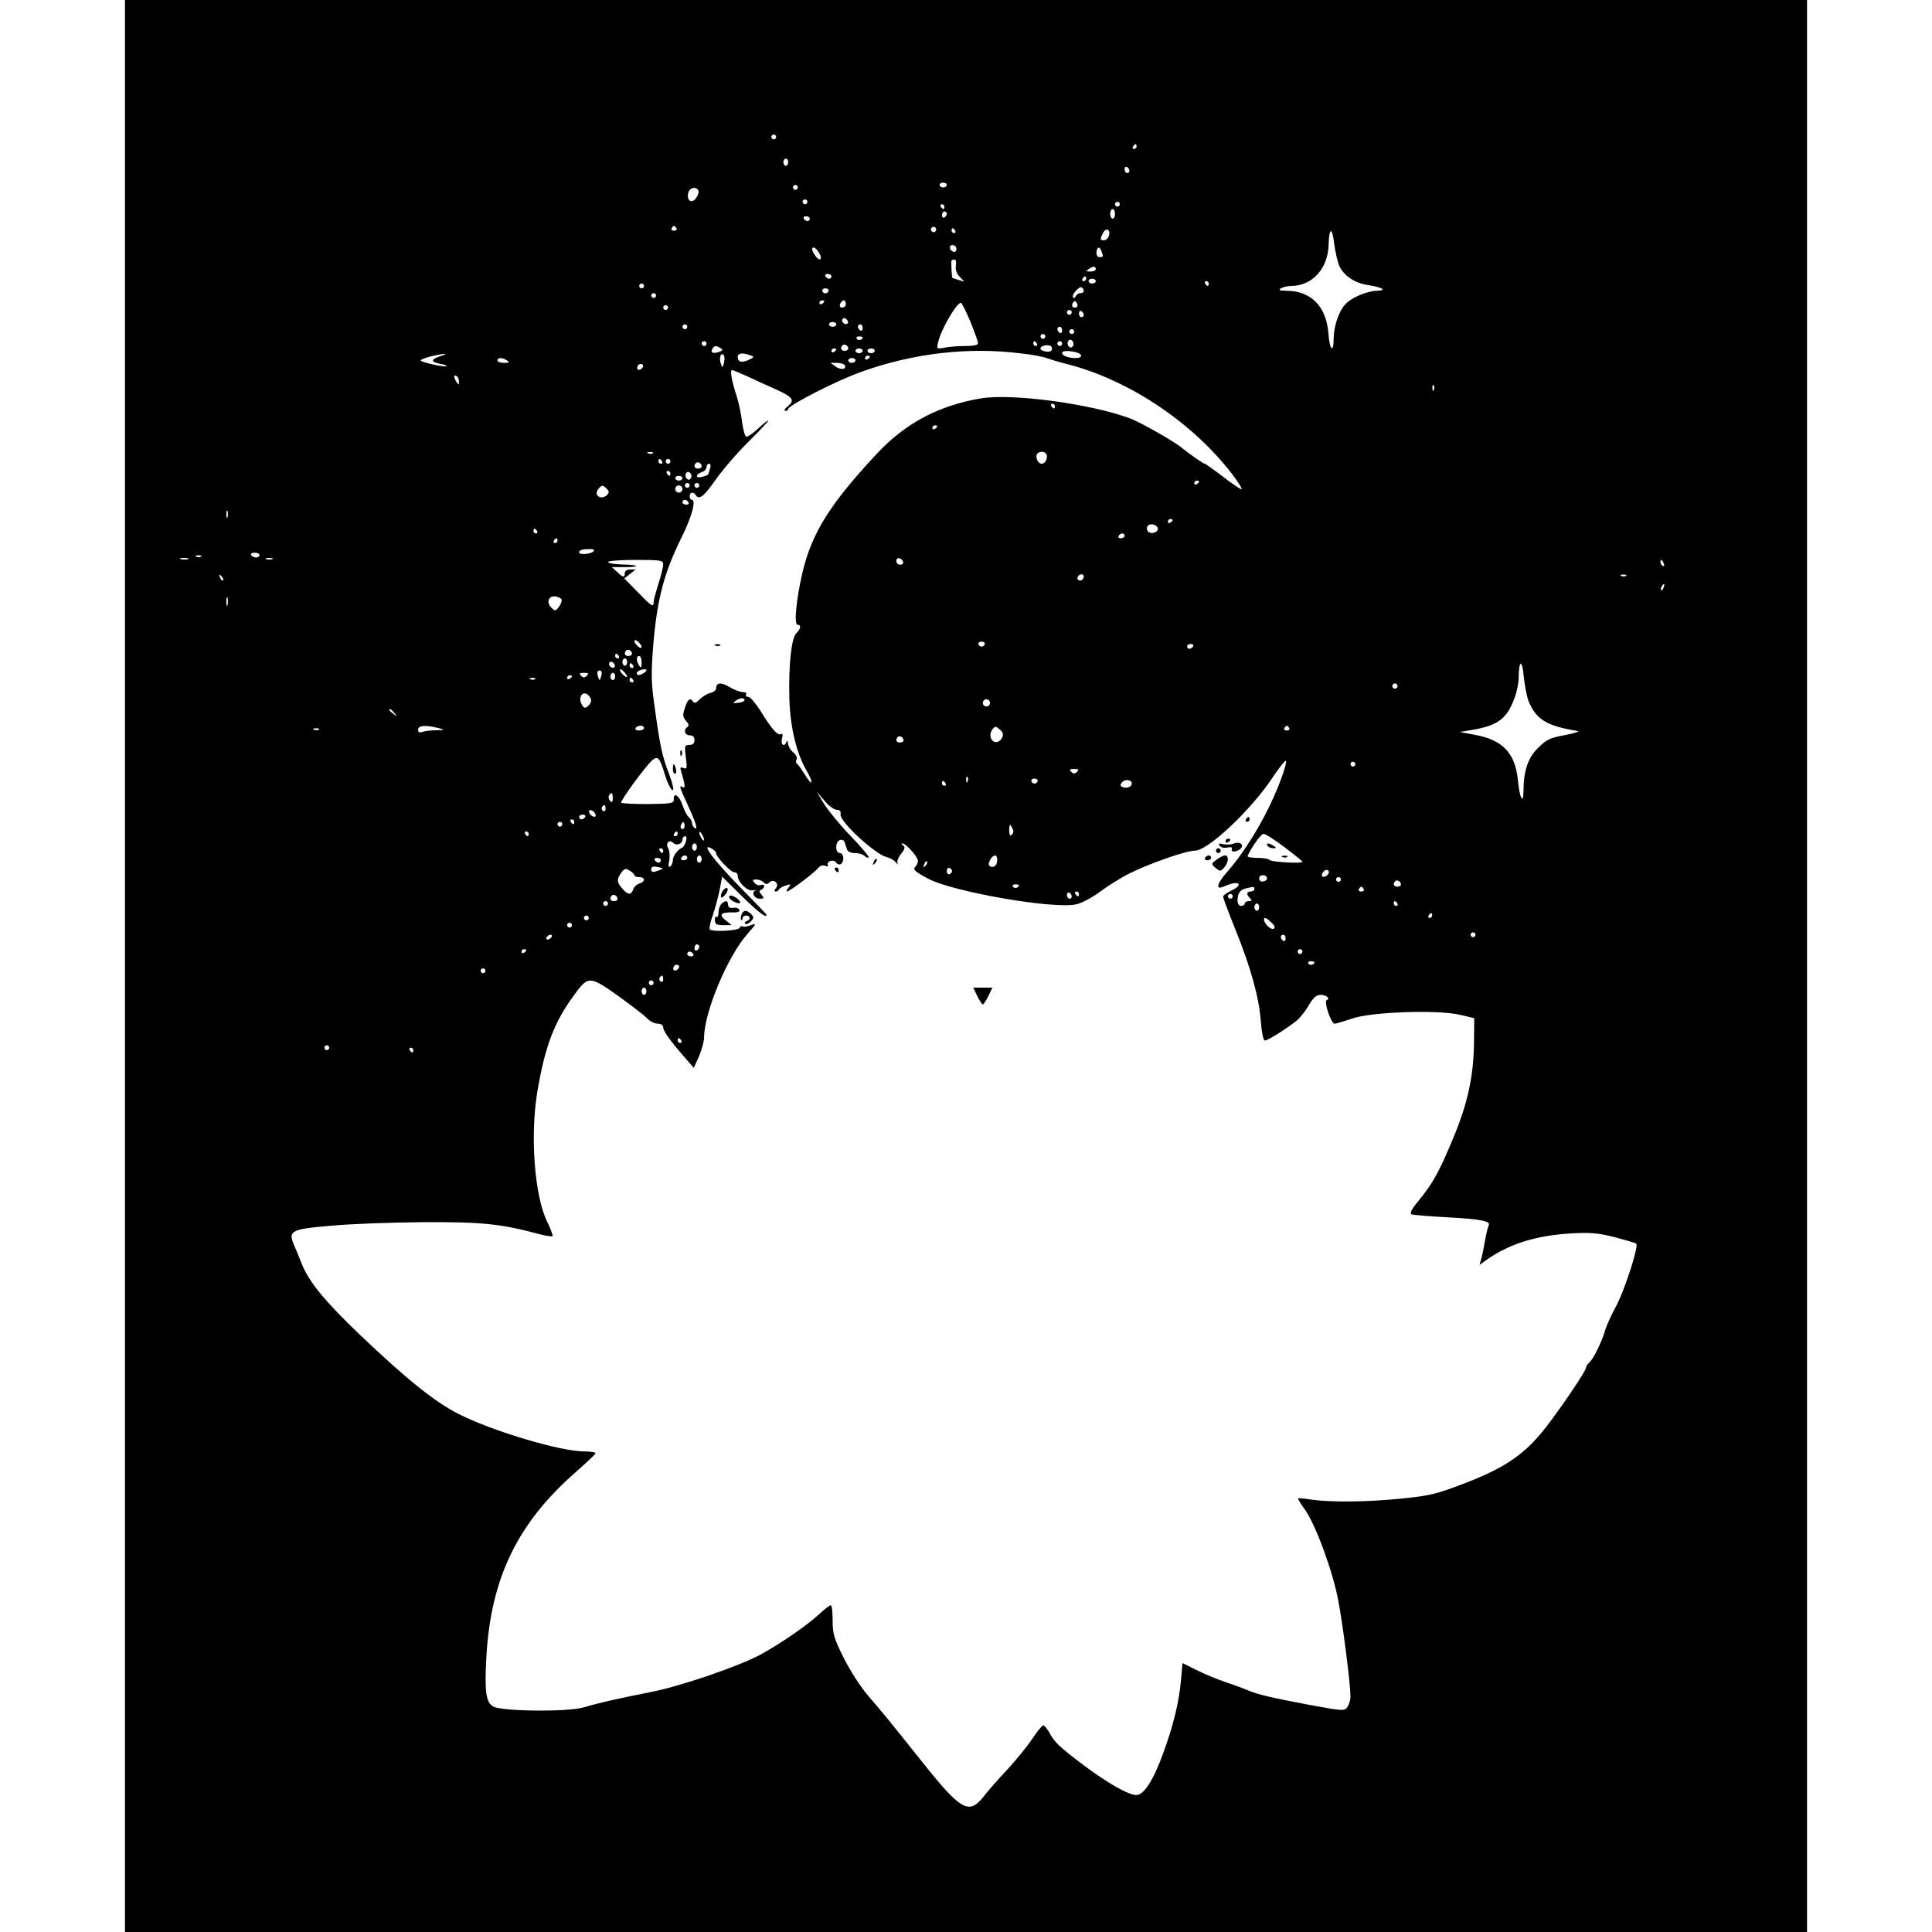 <?xml version="1.0" standalone="no"?>
<!DOCTYPE svg PUBLIC "-//W3C//DTD SVG 20010904//EN"
 "http://www.w3.org/TR/2001/REC-SVG-20010904/DTD/svg10.dtd">
<svg version="1.0" xmlns="http://www.w3.org/2000/svg"
 width="804pt" height="804pt" viewBox="0 0 804 804"
 preserveAspectRatio="xMidYMid meet">
<g transform="translate(0,804) scale(0.1,-0.1)"
fill="#000000" stroke="none">
<path d="M520 4020 l0 -4020 3500 0 3500 0 0 4020 0 4020 -3500 0 -3500 0 0
-4020z m2710 3450 c0 -5 -4 -10 -10 -10 -5 0 -10 5 -10 10 0 6 5 10 10 10 6 0
10 -4 10 -10z m1500 -40 c0 -5 -5 -10 -11 -10 -5 0 -7 5 -4 10 3 6 8 10 11 10
2 0 4 -4 4 -10z m-1450 -65 c0 -8 -4 -15 -10 -15 -5 0 -10 7 -10 15 0 8 5 15
10 15 6 0 10 -7 10 -15z m1420 -36 c0 -5 -4 -9 -10 -9 -5 0 -10 7 -10 16 0 8
5 12 10 9 6 -3 10 -10 10 -16z m-760 -59 c0 -5 -7 -10 -15 -10 -8 0 -15 5 -15
10 0 6 7 10 15 10 8 0 15 -4 15 -10z m-620 -10 c0 -5 -4 -10 -10 -10 -5 0 -10
5 -10 10 0 6 5 10 10 10 6 0 10 -4 10 -10z m-413 -15 c2 -6 -3 -20 -11 -30
-19 -26 -41 -7 -31 25 7 21 35 25 42 5z m453 -45 c0 -5 -4 -10 -10 -10 -5 0
-10 5 -10 10 0 6 5 10 10 10 6 0 10 -4 10 -10z m1300 -10 c0 -5 -4 -10 -10
-10 -5 0 -10 5 -10 10 0 6 5 10 10 10 6 0 10 -4 10 -10z m-730 -10 c0 -5 -2
-10 -4 -10 -3 0 -8 5 -11 10 -3 6 -1 10 4 10 6 0 11 -4 11 -10z m710 -30 c0
-11 -4 -20 -10 -20 -5 0 -10 9 -10 20 0 11 5 20 10 20 6 0 10 -9 10 -20z
m-700 1 c0 -6 -4 -13 -10 -16 -5 -3 -10 1 -10 9 0 9 5 16 10 16 6 0 10 -4 10
-9z m-570 -21 c0 -5 -4 -10 -9 -10 -6 0 -13 5 -16 10 -3 6 1 10 9 10 9 0 16
-4 16 -10z m-555 -40 c3 -5 -1 -10 -10 -10 -9 0 -13 5 -10 10 3 6 8 10 10 10
2 0 7 -4 10 -10z m1079 -11 c-3 -5 -10 -7 -15 -3 -5 3 -7 10 -3 15 3 5 10 7
15 3 5 -3 7 -10 3 -15z m81 1 c3 -5 1 -10 -4 -10 -6 0 -11 5 -11 10 0 6 2 10
4 10 3 0 8 -4 11 -10z m639 -23 c-3 -9 -12 -17 -20 -17 -17 0 -17 5 -3 32 13
24 33 10 23 -15z m961 -127 c20 -39 64 -68 116 -76 61 -9 84 -23 39 -24 -42
-1 -108 -29 -133 -58 -26 -29 -46 -89 -47 -139 0 -66 -17 -51 -22 21 -9 111
-72 175 -173 176 -30 0 -36 3 -25 10 8 5 28 10 43 10 88 0 154 73 156 172 2
72 15 75 23 5 5 -37 15 -81 23 -97z m-1595 74 c0 -9 -5 -14 -12 -12 -18 6 -21
28 -4 28 9 0 16 -7 16 -16z m-572 -15 c17 -27 5 -40 -14 -15 -8 11 -14 23 -14
28 0 15 15 8 28 -13z m1176 5 c8 -22 8 -24 -8 -24 -9 0 -14 9 -13 20 2 24 13
26 21 4z m-606 -59 c-3 -16 2 -32 15 -46 l20 -21 -24 7 c-13 4 -25 8 -26 9 -2
1 -5 59 -4 69 1 4 6 7 12 7 7 0 9 -10 7 -25z m582 -15 c0 -5 -10 -10 -22 -10
-19 0 -20 2 -8 10 19 13 30 13 30 0z m-1100 -30 c0 -5 -4 -10 -9 -10 -6 0 -13
5 -16 10 -3 6 1 10 9 10 9 0 16 -4 16 -10z m1060 -10 c0 -5 -5 -10 -11 -10 -5
0 -7 5 -4 10 3 6 8 10 11 10 2 0 4 -4 4 -10z m40 -10 c0 -5 -7 -10 -15 -10 -8
0 -15 5 -15 10 0 6 7 10 15 10 8 0 15 -4 15 -10z m470 -10 c0 -5 -2 -10 -4
-10 -3 0 -8 5 -11 10 -3 6 -1 10 4 10 6 0 11 -4 11 -10z m-2350 -10 c0 -5 -4
-10 -10 -10 -5 0 -10 5 -10 10 0 6 5 10 10 10 6 0 10 -4 10 -10z m1830 -21 c0
-5 -6 -9 -14 -9 -8 0 -16 -6 -19 -12 -2 -7 -7 -10 -11 -6 -10 8 25 49 36 42 4
-3 8 -9 8 -15z m-1062 0 c-2 -6 -8 -10 -13 -10 -5 0 -11 4 -13 10 -2 6 4 11
13 11 9 0 15 -5 13 -11z m-718 -19 c0 -5 -4 -10 -10 -10 -5 0 -10 5 -10 10 0
6 5 10 10 10 6 0 10 -4 10 -10z m700 -24 c0 -3 -4 -8 -10 -11 -5 -3 -10 -1
-10 4 0 6 5 11 10 11 6 0 10 -2 10 -4z m90 -11 c0 -8 -7 -15 -15 -15 -9 0 -12
6 -9 15 4 8 10 15 15 15 5 0 9 -7 9 -15z m959 -14 c-15 -5 -22 6 -14 19 6 9
10 9 16 -1 5 -8 4 -15 -2 -18z m-441 -59 c17 -42 32 -83 32 -90 0 -8 -17 -12
-54 -12 -29 0 -68 -3 -86 -7 -32 -6 -33 -5 -26 23 13 55 77 164 95 164 3 0 21
-35 39 -78z m-1258 58 c0 -5 -4 -10 -10 -10 -5 0 -10 5 -10 10 0 6 5 10 10 10
6 0 10 -4 10 -10z m1680 -20 c0 -5 -4 -10 -10 -10 -5 0 -10 5 -10 10 0 6 5 10
10 10 6 0 10 -4 10 -10z m50 -11 c0 -5 -4 -9 -10 -9 -5 0 -10 7 -10 16 0 8 5
12 10 9 6 -3 10 -10 10 -16z m-983 -35 c-9 -9 -28 6 -21 18 4 6 10 6 17 -1 6
-6 8 -13 4 -17z m-47 -4 c0 -5 -7 -10 -15 -10 -8 0 -15 5 -15 10 0 6 7 10 15
10 8 0 15 -4 15 -10z m-620 -10 c0 -5 -4 -10 -10 -10 -5 0 -10 5 -10 10 0 6 5
10 10 10 6 0 10 -4 10 -10z m730 -6 c0 -8 -4 -12 -10 -9 -5 3 -10 10 -10 16 0
5 5 9 10 9 6 0 10 -7 10 -16z m830 -10 c0 -8 -4 -12 -10 -9 -5 3 -10 10 -10
16 0 5 5 9 10 9 6 0 10 -7 10 -16z m50 -4 c0 -5 -4 -10 -10 -10 -5 0 -10 5
-10 10 0 6 5 10 10 10 6 0 10 -4 10 -10z m-120 -20 c0 -5 -4 -10 -10 -10 -5 0
-10 5 -10 10 0 6 5 10 10 10 6 0 10 -4 10 -10z m-760 -4 c0 -11 -19 -15 -25
-6 -3 5 1 10 9 10 9 0 16 -2 16 -4z m875 -36 c-5 -8 -11 -8 -17 -2 -6 6 -7 16
-3 22 5 8 11 8 17 2 6 -6 7 -16 3 -22z m-1525 10 c0 -5 -4 -10 -10 -10 -5 0
-10 5 -10 10 0 6 5 10 10 10 6 0 10 -4 10 -10z m1375 0 c3 -5 1 -10 -4 -10 -6
0 -11 5 -11 10 0 6 2 10 4 10 3 0 8 -4 11 -10z m105 0 c0 -5 -4 -10 -10 -10
-5 0 -10 5 -10 10 0 6 5 10 10 10 6 0 10 -4 10 -10z m-890 -21 c0 -5 -7 -9
-15 -9 -15 0 -20 12 -9 23 8 8 24 -1 24 -14z m846 -7 c-7 -11 -46 -4 -46 8 0
12 33 18 44 9 4 -4 5 -12 2 -17z m-1377 9 c11 -7 9 -10 -8 -16 -25 -8 -36 -2
-26 14 8 13 15 14 34 2z m481 -5 c0 -3 -4 -8 -10 -11 -5 -3 -10 -1 -10 4 0 6
5 11 10 11 6 0 10 -2 10 -4z m110 -6 c0 -5 -7 -10 -15 -10 -8 0 -15 5 -15 10
0 6 7 10 15 10 8 0 15 -4 15 -10z m50 0 c0 -5 -7 -10 -15 -10 -8 0 -15 5 -15
10 0 6 7 10 15 10 8 0 15 -4 15 -10z m611 -11 c46 -5 93 -14 104 -19 11 -4 49
-16 85 -25 256 -65 520 -241 686 -456 25 -33 44 -62 41 -65 -2 -2 -36 20 -76
51 -39 30 -74 55 -77 55 -6 0 -61 38 -94 65 -30 26 -173 107 -215 123 -165 62
-495 106 -624 84 -176 -30 -314 -104 -431 -229 -195 -209 -270 -328 -310 -493
-26 -110 -37 -220 -21 -220 16 0 14 -16 -5 -35 -21 -21 -33 -135 -29 -276 4
-116 29 -223 72 -297 31 -54 24 -67 -8 -15 -13 21 -27 41 -32 44 -5 4 -6 12
-2 18 4 7 -2 20 -14 30 -12 10 -21 27 -22 37 0 11 -3 13 -6 7 -9 -24 -25 -13
-19 13 5 17 3 23 -4 19 -13 -8 -40 22 -86 98 -20 31 -42 57 -50 57 -9 0 -12 5
-9 10 3 6 -3 10 -14 10 -11 0 -36 9 -55 21 -36 21 -56 19 -56 -6 0 -7 -11 -16
-25 -19 -13 -3 -33 -16 -44 -27 -12 -13 -21 -17 -26 -10 -12 20 -23 12 -35
-25 -10 -30 -9 -38 5 -54 11 -12 13 -20 6 -25 -18 -11 -12 -35 9 -35 13 0 20
-7 20 -20 0 -14 -7 -20 -21 -20 -20 0 -21 -4 -15 -51 6 -46 5 -51 -10 -45 -13
5 -15 2 -9 -16 16 -53 18 -71 6 -64 -16 11 -14 1 18 -67 37 -81 47 -112 32
-103 -6 4 -11 13 -11 20 0 8 -6 19 -13 25 -8 6 -20 29 -27 51 -13 40 -39 56
-36 23 1 -16 -11 -18 -107 -19 -59 0 -110 2 -112 6 -4 7 97 146 127 174 25 23
33 15 55 -58 10 -33 24 -61 31 -64 8 -2 3 20 -13 65 -29 75 -38 114 -61 283
-14 96 -15 137 -6 250 16 196 45 306 119 455 42 84 61 155 42 155 -5 0 -9 7
-9 15 0 17 16 20 25 5 14 -22 34 -7 84 65 29 41 91 113 139 160 47 47 83 85
79 85 -4 0 -24 -16 -44 -35 -21 -19 -42 -34 -48 -32 -5 2 -13 30 -17 62 -4 33
-14 80 -22 105 -21 64 -29 110 -20 110 4 0 35 -13 68 -28 34 -16 85 -39 114
-52 71 -32 81 -45 51 -70 -13 -10 -18 -19 -11 -20 6 0 12 3 12 8 0 15 207 121
308 156 216 77 446 103 663 75z m227 5 c29 -8 28 -24 -2 -24 -31 0 -56 10 -56
21 0 10 25 11 58 3z m-2645 -16 c-41 -14 -42 -24 -1 -32 17 -3 29 -8 27 -10
-6 -6 -109 17 -109 24 0 3 19 11 43 17 55 13 81 14 40 1z m1180 -28 c-6 -22
-7 -22 -13 -4 -9 23 -1 49 11 37 5 -5 5 -19 2 -33z m110 31 c17 -6 16 -8 -8
-19 -29 -13 -45 -9 -45 14 0 15 23 17 53 5z m497 -5 c0 -3 -4 -8 -10 -11 -5
-3 -10 -1 -10 4 0 6 5 11 10 11 6 0 10 -2 10 -4z m-1510 -16 c12 -8 9 -10 -12
-10 -16 0 -28 5 -28 10 0 13 20 13 40 0z m1450 0 c0 -5 -7 -10 -15 -10 -8 0
-15 5 -15 10 0 6 7 10 15 10 8 0 15 -4 15 -10z m-889 -33 c-13 -13 -26 -3 -16
12 3 6 11 8 17 5 6 -4 6 -10 -1 -17z m844 14 c10 -18 -15 -22 -37 -7 l-22 16
26 0 c15 0 29 -4 33 -9z m-1605 -69 c0 -15 -2 -15 -10 -2 -13 20 -13 33 0 25
6 -3 10 -14 10 -23z m4057 -34 c-3 -8 -6 -5 -6 6 -1 11 2 17 5 13 3 -3 4 -12
1 -19z m-1577 -68 c0 -5 -2 -10 -4 -10 -3 0 -8 5 -11 10 -3 6 -1 10 4 10 6 0
11 -4 11 -10z m-490 -84 c0 -3 -4 -8 -10 -11 -5 -3 -10 -1 -10 4 0 6 5 11 10
11 6 0 10 -2 10 -4z m-1183 -112 c-3 -3 -12 -4 -19 -1 -8 3 -5 6 6 6 11 1 17
-2 13 -5z m1637 -3 c9 -14 -4 -41 -19 -41 -15 0 -28 27 -19 41 3 5 11 9 19 9
8 0 16 -4 19 -9z m-1599 -31 c3 -5 1 -10 -4 -10 -6 0 -11 5 -11 10 0 6 2 10 4
10 3 0 8 -4 11 -10z m35 0 c0 -5 -4 -10 -10 -10 -5 0 -10 5 -10 10 0 6 5 10
10 10 6 0 10 -4 10 -10z m130 -21 c0 -5 -7 -9 -15 -9 -15 0 -20 12 -9 23 8 8
24 -1 24 -14z m34 -11 c-8 -28 -4 -24 -31 -32 -13 -4 -23 -3 -23 3 0 5 9 13
20 16 11 3 20 13 20 21 0 8 5 14 11 14 6 0 8 -9 3 -22z m-164 -18 c0 -5 -2
-10 -4 -10 -3 0 -8 5 -11 10 -3 6 -1 10 4 10 6 0 11 -4 11 -10z m85 -20 c-5
-8 -11 -8 -17 -2 -6 6 -7 16 -3 22 5 8 11 8 17 2 6 -6 7 -16 3 -22z m-35 0 c0
-5 -7 -10 -15 -10 -8 0 -15 5 -15 10 0 6 7 10 15 10 8 0 15 -4 15 -10z m2150
-14 c0 -3 -4 -8 -10 -11 -5 -3 -10 -1 -10 4 0 6 5 11 10 11 6 0 10 -2 10 -4z
m-2120 -16 c0 -5 -4 -10 -10 -10 -5 0 -10 5 -10 10 0 6 5 10 10 10 6 0 10 -4
10 -10z m40 0 c0 -5 -4 -10 -10 -10 -5 0 -10 5 -10 10 0 6 5 10 10 10 6 0 10
-4 10 -10z m-385 -14 c10 -10 11 -16 2 -25 -25 -25 -59 -2 -37 24 15 18 18 18
35 1z m315 -1 c0 -8 -7 -15 -15 -15 -8 0 -15 7 -15 15 0 8 7 15 15 15 8 0 15
-7 15 -15z m25 -55 c3 -5 -1 -10 -9 -10 -9 0 -16 5 -16 10 0 6 4 10 9 10 6 0
13 -4 16 -10z m-1918 -62 c-3 -7 -5 -2 -5 12 0 14 2 19 5 13 2 -7 2 -19 0 -25z
m3933 -12 c0 -3 -4 -8 -10 -11 -5 -3 -10 -1 -10 4 0 6 5 11 10 11 6 0 10 -2
10 -4z m-62 -33 c5 -17 -26 -29 -40 -15 -6 6 -7 15 -3 22 9 14 37 9 43 -7z
m-2583 -13 c3 -5 1 -10 -4 -10 -6 0 -11 5 -11 10 0 6 2 10 4 10 3 0 8 -4 11
-10z m2445 -20 c0 -5 -7 -10 -16 -10 -8 0 -12 5 -9 10 3 6 10 10 16 10 5 0 9
-4 9 -10z m-2360 -20 c0 -5 -5 -10 -11 -10 -5 0 -7 5 -4 10 3 6 8 10 11 10 2
0 4 -4 4 -10z m149 -45 c-11 -11 -59 -15 -59 -4 0 10 14 14 45 14 16 0 21 -3
14 -10z m-1389 -15 c0 -5 -6 -10 -14 -10 -8 0 -18 5 -21 10 -3 6 3 10 14 10
12 0 21 -4 21 -10z m-243 -6 c-3 -3 -12 -4 -19 -1 -8 3 -5 6 6 6 11 1 17 -2
13 -5z m-54 -11 c-7 -2 -21 -2 -30 0 -10 3 -4 5 12 5 17 0 24 -2 18 -5z m350
0 c-7 -2 -19 -2 -25 0 -7 3 -2 5 12 5 14 0 19 -2 13 -5z m2625 -11 c2 -7 -3
-12 -12 -12 -9 0 -16 7 -16 16 0 17 22 14 28 -4z m-998 -11 c0 -10 -9 -47 -20
-81 -11 -34 -20 -69 -20 -76 0 -23 -9 -17 -67 43 l-55 56 23 18 24 19 -22 0
c-14 0 -23 -6 -23 -15 0 -20 -7 -19 -32 5 l-22 20 54 0 c71 0 59 10 -13 11
-32 1 -57 6 -57 10 0 5 52 9 115 9 106 0 115 -2 115 -19z m4164 3 c3 -8 2 -12
-4 -9 -6 3 -10 10 -10 16 0 14 7 11 14 -7z m-5996 -69 c-3 -3 -9 2 -12 12 -6
14 -5 15 5 6 7 -7 10 -15 7 -18z m3582 17 c0 -13 -12 -22 -22 -16 -10 6 -1 24
13 24 5 0 9 -4 9 -8z m2257 2 c-3 -3 -12 -4 -19 -1 -8 3 -5 6 6 6 11 1 17 -2
13 -5z m156 -49 c-3 -9 -8 -14 -10 -11 -3 3 -2 9 2 15 9 16 15 13 8 -4z
m-5976 -72 c-3 -10 -5 -4 -5 12 0 17 2 24 5 18 2 -7 2 -21 0 -30z m1390 22 c2
-6 -3 -20 -11 -30 -14 -19 -16 -19 -32 -3 -22 22 -11 50 18 46 12 -2 23 -8 25
-13z m333 -197 c0 -6 -7 -5 -15 2 -8 7 -15 17 -15 22 0 6 7 5 15 -2 8 -7 15
-17 15 -22z m1428 11 c-2 -6 -8 -10 -13 -10 -5 0 -11 4 -13 10 -2 6 4 11 13
11 9 0 15 -5 13 -11z m867 -9 c-3 -5 -10 -10 -16 -10 -5 0 -9 5 -9 10 0 6 7
10 16 10 8 0 12 -4 9 -10z m-2335 -31 c0 -5 -7 -9 -15 -9 -15 0 -20 12 -9 23
8 8 24 -1 24 -14z m-55 -9 c3 -5 1 -10 -4 -10 -6 0 -11 5 -11 10 0 6 2 10 4
10 3 0 8 -4 11 -10z m95 -27 c0 -22 -2 -25 -10 -13 -13 20 -13 40 0 40 6 0 10
-12 10 -27z m-60 2 c0 -8 -4 -15 -10 -15 -5 0 -10 7 -10 15 0 8 5 15 10 15 6
0 10 -7 10 -15z m-53 -21 c-9 -9 -28 6 -21 18 4 6 10 6 17 -1 6 -6 8 -13 4
-17z m3805 -144 c32 -75 75 -101 203 -122 11 -2 -12 -9 -52 -17 -61 -11 -77
-18 -111 -52 -43 -41 -62 -97 -62 -182 -1 -58 -16 -28 -23 44 -11 115 -63 170
-179 191 l-63 12 60 10 c98 18 136 46 166 127 11 27 19 67 19 88 0 75 15 79
21 6 4 -38 13 -86 21 -105z m-3727 150 c3 -5 1 -10 -4 -10 -6 0 -11 5 -11 10
0 6 2 10 4 10 3 0 8 -4 11 -10z m-25 -46 c0 -3 -7 -1 -15 6 -8 7 -15 17 -15
22 0 5 7 3 15 -6 8 -8 15 -18 15 -22z m70 16 c-19 -12 -30 -12 -30 -1 0 10 31
20 40 14 2 -2 -2 -8 -10 -13z m-177 -10 c-3 -11 -7 -20 -8 -20 -1 0 -5 9 -8
20 -3 12 0 20 8 20 8 0 11 -8 8 -20z m-61 -2 c-9 -9 -15 -9 -24 0 -9 9 -7 12
12 12 19 0 21 -3 12 -12z m118 -3 c0 -8 -4 -15 -10 -15 -5 0 -10 7 -10 15 0 8
5 15 10 15 6 0 10 -7 10 -15z m-180 1 c0 -3 -4 -8 -10 -11 -5 -3 -10 -1 -10 4
0 6 5 11 10 11 6 0 10 -2 10 -4z m-153 -12 c-3 -3 -12 -4 -19 -1 -8 3 -5 6 6
6 11 1 17 -2 13 -5z m408 -4 c3 -5 1 -10 -4 -10 -6 0 -11 5 -11 10 0 6 2 10 4
10 3 0 8 -4 11 -10z m3179 -31 c-3 -5 -10 -7 -15 -3 -5 3 -7 10 -3 15 3 5 10
7 15 3 5 -3 7 -10 3 -15z m-3354 -54 c0 -7 -6 -18 -14 -24 -12 -10 -17 -8 -26
9 -15 28 5 57 26 39 8 -6 14 -17 14 -24z m635 -3 c-3 -3 -15 -6 -27 -7 -20 -2
-20 -1 -3 11 17 13 43 9 30 -4z m1025 -7 c0 -8 -7 -15 -15 -15 -8 0 -15 7 -15
15 0 8 7 15 15 15 8 0 15 -7 15 -15z m-2479 -42 c13 -16 12 -17 -3 -4 -10 7
-18 15 -18 17 0 8 8 3 21 -13z m184 -63 c28 -7 28 -8 -12 -9 -23 0 -48 -4 -57
-7 -11 -4 -16 -1 -16 10 0 17 31 20 85 6z m855 0 c0 -5 -9 -10 -21 -10 -11 0
-17 5 -14 10 3 6 13 10 21 10 8 0 14 -4 14 -10z m1489 -42 c-6 -11 -18 -18
-27 -16 -21 4 -28 34 -11 54 10 13 14 12 30 -2 14 -13 16 -21 8 -36z m1196 42
c3 -5 -1 -10 -10 -10 -9 0 -13 5 -10 10 3 6 8 10 10 10 2 0 7 -4 10 -10z
m-4038 -6 c-3 -3 -12 -4 -19 -1 -8 3 -5 6 6 6 11 1 17 -2 13 -5z m2433 -45 c0
-5 -7 -9 -15 -9 -15 0 -20 12 -9 23 8 8 24 -1 24 -14z m1574 -153 c-51 -142
-142 -298 -231 -399 -18 -20 -33 -44 -33 -52 0 -12 5 -12 36 1 51 21 69 2 20
-21 -20 -10 -36 -21 -36 -27 0 -5 23 -66 51 -136 64 -158 99 -284 106 -384 4
-47 10 -78 17 -78 12 0 82 44 129 80 15 12 39 41 53 66 19 32 32 44 49 44 24
0 43 -15 26 -22 -13 -5 18 -98 33 -98 7 0 39 10 72 21 78 28 356 38 449 16
l60 -14 -1 -104 c-2 -139 -26 -250 -86 -394 -59 -142 -84 -187 -143 -260 -32
-38 -40 -55 -30 -59 7 -2 76 -8 152 -12 135 -7 179 -16 168 -34 -3 -6 -10 -33
-15 -62 -5 -29 -12 -64 -16 -77 l-7 -25 29 21 c94 66 203 101 349 110 83 5
114 2 183 -15 45 -12 86 -24 91 -27 13 -7 -51 -204 -87 -267 -16 -29 -35 -71
-42 -93 -15 -52 -50 -122 -67 -136 -7 -6 -13 -16 -13 -21 0 -13 -99 -160 -167
-248 -86 -110 -166 -166 -331 -230 -124 -48 -150 -54 -267 -66 -146 -15 -293
-16 -375 -5 -30 5 -56 7 -58 6 -2 -2 10 -22 27 -45 45 -62 118 -260 140 -380
20 -103 51 -350 51 -401 0 -14 -6 -33 -13 -43 -12 -17 -20 -16 -152 8 -158 30
-217 43 -260 61 -16 7 -59 23 -95 35 -36 12 -91 35 -122 51 l-57 28 -6 -67
c-8 -95 -32 -192 -75 -310 -41 -112 -80 -172 -111 -172 -32 0 -116 47 -218
123 -102 77 -123 96 -146 140 -9 15 -19 27 -24 27 -4 0 -25 -26 -46 -57 -21
-32 -68 -89 -104 -128 -36 -38 -81 -89 -99 -113 -60 -75 -94 -56 -256 148
-129 162 -171 213 -224 274 -29 34 -74 103 -100 155 -41 82 -47 101 -47 157 0
35 -3 64 -8 64 -4 0 -26 -17 -50 -39 -51 -47 -159 -121 -241 -166 -91 -49
-327 -130 -451 -155 -145 -29 -218 -45 -285 -65 -66 -20 -340 -17 -377 3 -31
17 -37 63 -29 206 18 327 129 557 371 769 44 39 82 74 83 79 2 4 -20 8 -48 8
-99 0 -386 86 -524 157 -98 50 -216 145 -410 330 -145 139 -210 218 -240 293
-10 25 -24 60 -32 78 -26 60 -14 67 153 81 82 8 257 14 389 15 243 1 318 -7
479 -50 27 -7 51 -11 54 -8 3 2 -7 29 -22 60 -52 105 -71 351 -42 534 31 188
69 292 149 402 64 89 67 89 188 4 56 -41 112 -83 122 -95 11 -11 30 -21 43
-21 14 0 23 -6 23 -16 0 -15 31 -58 96 -132 l31 -36 22 48 c11 27 21 62 21 78
0 104 97 337 180 431 38 43 40 46 15 37 -15 -6 -30 -8 -35 -5 -5 3 -10 0 -12
-6 -4 -12 -112 -18 -124 -7 -3 4 1 29 11 55 9 26 22 74 29 106 l11 59 82 -81
c70 -68 103 -94 103 -78 0 2 -49 53 -110 115 -110 112 -165 186 -121 162 12
-6 21 -15 21 -20 0 -16 61 -80 76 -80 8 0 14 -6 14 -14 0 -27 41 -67 64 -61
11 2 16 2 9 -1 -18 -8 -4 -34 19 -34 18 0 19 2 7 17 -11 13 -11 17 -1 20 6 3
12 9 12 15 0 6 -6 8 -14 5 -8 -3 -20 1 -26 9 -10 11 -9 14 7 14 10 0 24 -5 31
-12 9 -9 15 -9 24 0 17 17 43 -5 27 -24 -7 -9 -8 -14 -1 -14 6 0 12 4 14 9 2
4 14 12 28 16 22 7 23 6 11 -9 -7 -9 -10 -16 -6 -16 11 0 117 80 131 99 6 8
18 12 28 8 10 -4 15 -3 11 3 -3 6 1 13 10 17 10 3 21 0 25 -7 4 -7 13 -9 19
-6 16 11 13 46 -4 46 -20 0 -20 46 0 54 9 3 18 -1 20 -9 3 -8 7 -22 10 -30 2
-9 16 -15 33 -15 15 0 33 -5 40 -12 6 -6 14 -9 17 -6 3 3 -31 43 -75 89 -45
46 -94 107 -111 134 l-30 50 32 -37 c17 -21 40 -38 51 -38 13 0 18 -6 16 -19
-5 -29 142 -165 192 -178 14 -3 31 -13 38 -22 8 -9 11 -10 7 -3 -3 7 3 24 15
39 16 20 18 28 8 35 -7 4 -8 8 -3 8 15 0 65 -56 65 -72 0 -8 -5 -19 -10 -24
-13 -13 -3 -21 55 -52 102 -53 511 -125 611 -106 22 4 65 26 99 51 33 25 89
60 125 78 84 42 236 95 273 95 54 0 233 169 322 303 27 41 53 73 56 71 4 -2
-4 -33 -17 -68z m306 54 c0 -5 -4 -10 -10 -10 -5 0 -10 5 -10 10 0 6 5 10 10
10 6 0 10 -4 10 -10z m-1158 -32 c-9 -9 -15 -9 -24 0 -9 9 -7 12 12 12 19 0
21 -3 12 -12z m-455 -40 c-3 -8 -6 -5 -6 6 -1 11 2 17 5 13 3 -3 4 -12 1 -19z
m291 1 c-2 -6 -8 -10 -13 -10 -5 0 -11 4 -13 10 -2 6 4 11 13 11 9 0 15 -5 13
-11z m392 -9 c0 -14 -20 -22 -37 -16 -12 5 -13 9 -3 21 11 14 40 10 40 -5z
m-775 0 c3 -5 1 -10 -4 -10 -6 0 -11 5 -11 10 0 6 2 10 4 10 3 0 8 -4 11 -10z
m-1385 -62 c0 -16 -3 -19 -11 -11 -6 6 -8 16 -5 22 11 17 16 13 16 -11z m-30
-44 c0 -8 -5 -12 -10 -9 -6 4 -8 11 -5 16 9 14 15 11 15 -7z m-42 -23 c3 -8
-1 -12 -9 -9 -7 2 -15 10 -17 17 -3 8 1 12 9 9 7 -2 15 -10 17 -17z m-43 -11
c-3 -5 -10 -10 -16 -10 -5 0 -9 5 -9 10 0 6 7 10 16 10 8 0 12 -4 9 -10z m-45
-20 c0 -5 -2 -10 -4 -10 -3 0 -8 5 -11 10 -3 6 -1 10 4 10 6 0 11 -4 11 -10z
m-50 -10 c0 -5 -4 -10 -10 -10 -5 0 -10 5 -10 10 0 6 5 10 10 10 6 0 10 -4 10
-10z m506 -17 c-10 -10 -19 5 -10 18 6 11 8 11 12 0 2 -7 1 -15 -2 -18z m1365
-26 c-8 -8 -11 -3 -11 19 1 25 2 27 11 11 8 -14 8 -22 0 -30z m-2011 3 c0 -5
-2 -10 -4 -10 -3 0 -8 5 -11 10 -3 6 -1 10 4 10 6 0 11 -4 11 -10z m620 0 c0
-5 -5 -10 -11 -10 -5 0 -7 5 -4 10 3 6 8 10 11 10 2 0 4 -4 4 -10z m110 -25
c0 -5 -5 -3 -10 5 -5 8 -10 20 -10 25 0 6 5 3 10 -5 5 -8 10 -19 10 -25z
m2416 -31 c41 -31 74 -58 74 -60 0 -9 -131 -1 -136 7 -3 5 -26 9 -50 9 -25 0
-44 3 -42 8 17 38 56 92 66 92 8 0 47 -25 88 -56z m-2492 24 c-3 -13 -11 -25
-16 -26 -18 -8 -38 -34 -38 -52 0 -10 -5 -22 -11 -26 -8 -4 -9 3 -4 24 3 17 2
40 -4 51 -13 23 4 40 21 23 13 -13 38 -4 38 14 0 8 5 14 11 14 6 0 8 -9 3 -22z
m46 -23 c0 -8 -4 -15 -10 -15 -5 0 -10 7 -10 15 0 8 5 15 10 15 6 0 10 -7 10
-15z m-140 -15 c0 -5 -2 -10 -4 -10 -3 0 -8 5 -11 10 -3 6 -1 10 4 10 6 0 11
-4 11 -10z m100 -30 c0 -5 -7 -10 -16 -10 -8 0 -12 5 -9 10 3 6 10 10 16 10 5
0 9 -4 9 -10z m60 -5 c0 -8 -4 -15 -10 -15 -5 0 -10 7 -10 15 0 8 5 15 10 15
6 0 10 -7 10 -15z m1230 -4 c0 -22 -15 -35 -30 -26 -7 4 -7 13 0 26 14 25 30
25 30 0z m-1400 -1 c0 -5 -4 -10 -9 -10 -6 0 -13 5 -16 10 -3 6 1 10 9 10 9 0
16 -4 16 -10z m1101 -23 c-10 -9 -11 -8 -5 6 3 10 9 15 12 12 3 -3 0 -11 -7
-18z m-1106 -18 c-29 -11 -35 -10 -35 5 0 9 8 12 27 8 25 -5 25 -6 8 -13z
m-105 -21 c0 -5 9 -8 20 -8 26 0 26 -20 0 -27 -10 -3 -22 -14 -25 -24 -8 -25
-23 -24 -46 4 -23 27 -23 37 -4 65 14 18 19 20 35 9 11 -6 20 -15 20 -19z
m1322 17 c0 -5 -5 -11 -11 -13 -6 -2 -11 4 -11 13 0 9 5 15 11 13 6 -2 11 -8
11 -13z m1568 -4 c0 -12 -20 -25 -27 -18 -7 7 6 27 18 27 5 0 9 -4 9 -9z
m-257 -26 c1 -5 -6 -11 -15 -13 -11 -2 -18 3 -18 13 0 17 30 18 33 0z m307 -5
c0 -5 -4 -10 -10 -10 -5 0 -10 5 -10 10 0 6 5 10 10 10 6 0 10 -4 10 -10z
m250 -21 c0 -5 -7 -9 -15 -9 -15 0 -20 12 -9 23 8 8 24 -1 24 -14z m-1590 -3
c0 -11 -19 -15 -25 -6 -3 5 1 10 9 10 9 0 16 -2 16 -4z m980 -16 c0 -5 -7 -10
-15 -10 -18 0 -19 -12 -3 -28 9 -9 8 -12 -5 -12 -9 0 -17 -4 -17 -10 0 -5 -7
-10 -15 -10 -9 0 -15 9 -15 23 0 29 10 44 35 50 32 8 35 8 35 -3z m455 0 c3
-5 -1 -10 -10 -10 -9 0 -13 5 -10 10 3 6 8 10 10 10 2 0 7 -4 10 -10z m-1215
-31 c0 -5 -4 -9 -10 -9 -5 0 -10 7 -10 16 0 8 5 12 10 9 6 -3 10 -10 10 -16z
m30 11 c0 -5 -2 -10 -4 -10 -3 0 -8 5 -11 10 -3 6 -1 10 4 10 6 0 11 -4 11
-10z m-1920 -21 c0 -5 -7 -9 -15 -9 -15 0 -20 12 -9 23 8 8 24 -1 24 -14z
m2560 11 c0 -5 -4 -10 -10 -10 -5 0 -10 5 -10 10 0 6 5 10 10 10 6 0 10 -4 10
-10z m-2600 -30 c0 -5 -4 -10 -10 -10 -5 0 -10 5 -10 10 0 6 5 10 10 10 6 0
10 -4 10 -10z m3285 0 c3 -5 1 -10 -4 -10 -6 0 -11 5 -11 10 0 6 2 10 4 10 3
0 8 -4 11 -10z m-575 -15 c0 -8 -4 -15 -10 -15 -5 0 -10 7 -10 15 0 8 5 15 10
15 6 0 10 -7 10 -15z m720 -35 c0 -5 -5 -10 -11 -10 -5 0 -7 5 -4 10 3 6 8 10
11 10 2 0 4 -4 4 -10z m-3510 -10 c0 -5 -4 -10 -10 -10 -5 0 -10 5 -10 10 0 6
5 10 10 10 6 0 10 -4 10 -10z m2841 -19 c14 -13 17 -21 9 -26 -10 -6 -39 20
-40 38 0 12 10 8 31 -12z m-2911 -11 c0 -5 -4 -10 -10 -10 -5 0 -10 5 -10 10
0 6 5 10 10 10 6 0 10 -4 10 -10z m3760 -40 c0 -5 -4 -10 -10 -10 -5 0 -10 5
-10 10 0 6 5 10 10 10 6 0 10 -4 10 -10z m-3845 -10 c-3 -5 -11 -10 -16 -10
-6 0 -7 5 -4 10 3 6 11 10 16 10 6 0 7 -4 4 -10z m3055 -6 c0 -8 -4 -12 -10
-9 -5 3 -10 10 -10 16 0 5 5 9 10 9 6 0 10 -7 10 -16z m-2440 -33 c0 -6 -4
-13 -10 -16 -5 -3 -10 1 -10 9 0 9 5 16 10 16 6 0 10 -4 10 -9z m-720 -15 c0
-3 -4 -8 -10 -11 -5 -3 -10 -1 -10 4 0 6 5 11 10 11 6 0 10 -2 10 -4z m3230
-6 c0 -5 -4 -10 -10 -10 -5 0 -10 5 -10 10 0 6 5 10 10 10 6 0 10 -4 10 -10z
m-2535 -10 c3 -5 -1 -10 -9 -10 -9 0 -16 5 -16 10 0 6 4 10 9 10 6 0 13 -4 16
-10z m2585 -34 c0 -11 -19 -15 -25 -6 -3 5 1 10 9 10 9 0 16 -2 16 -4z m-2649
-29 c-13 -13 -26 -3 -16 12 3 6 11 8 17 5 6 -4 6 -10 -1 -17z m-801 -7 c0 -5
-4 -10 -10 -10 -5 0 -10 5 -10 10 0 6 5 10 10 10 6 0 10 -4 10 -10z m740 -36
c0 -8 -5 -12 -10 -9 -6 4 -8 11 -5 16 9 14 15 11 15 -7z m-40 -14 c0 -5 -4
-10 -10 -10 -5 0 -10 5 -10 10 0 6 5 10 10 10 6 0 10 -4 10 -10z m-30 -35 c0
-8 -4 -15 -10 -15 -5 0 -10 7 -10 15 0 8 5 15 10 15 6 0 10 -7 10 -15z m145
-205 c3 -5 1 -10 -4 -10 -6 0 -11 5 -11 10 0 6 2 10 4 10 3 0 8 -4 11 -10z
m-1465 -30 c0 -5 -4 -10 -10 -10 -5 0 -10 5 -10 10 0 6 5 10 10 10 6 0 10 -4
10 -10z m350 -10 c0 -5 -2 -10 -4 -10 -3 0 -8 5 -11 10 -3 6 -1 10 4 10 6 0
11 -4 11 -10z"/>
<path d="M2978 5353 c7 -3 16 -2 19 1 4 3 -2 6 -13 5 -11 0 -14 -3 -6 -6z"/>
<path d="M2831 4904 c0 -11 3 -14 6 -6 3 7 2 16 -1 19 -3 4 -6 -2 -5 -13z"/>
<path d="M2800 4840 c0 -11 4 -20 9 -20 5 0 7 9 4 20 -3 11 -7 20 -9 20 -2 0
-4 -9 -4 -20z"/>
<path d="M5185 4630 c-3 -5 -1 -10 4 -10 6 0 11 5 11 10 0 6 -2 10 -4 10 -3 0
-8 -4 -11 -10z"/>
<path d="M5100 4539 c0 -5 5 -7 10 -4 6 3 10 8 10 11 0 2 -4 4 -10 4 -5 0 -10
-5 -10 -11z"/>
<path d="M5135 4530 c-11 -5 -31 -6 -44 -3 -17 4 -22 3 -16 -6 4 -7 18 -11 32
-8 17 3 23 1 19 -8 -5 -15 31 -8 40 7 10 16 -9 26 -31 18z"/>
<path d="M5060 4500 c0 -5 5 -10 10 -10 6 0 10 5 10 10 0 6 -4 10 -10 10 -5 0
-10 -4 -10 -10z"/>
<path d="M5015 4470 c-3 -5 1 -10 9 -10 9 0 16 5 16 10 0 6 -4 10 -9 10 -6 0
-13 -4 -16 -10z"/>
<path d="M5062 4462 c-22 -17 -22 -18 -3 -34 18 -15 20 -15 35 1 19 21 21 51
4 51 -7 0 -23 -8 -36 -18z"/>
<path d="M3636 4453 c-6 -14 -5 -15 5 -6 7 7 10 15 7 18 -3 3 -9 -2 -12 -12z"/>
<path d="M3475 4420 c3 -5 8 -10 11 -10 2 0 4 5 4 10 0 6 -5 10 -11 10 -5 0
-7 -4 -4 -10z"/>
<path d="M3012 4338 c-6 -6 -12 -18 -12 -26 0 -10 3 -10 16 2 8 9 14 21 12 26
-2 7 -8 6 -16 -2z"/>
<path d="M3035 4311 c-3 -6 4 -15 15 -21 31 -17 42 -8 15 13 -14 9 -26 13 -30
8z"/>
<path d="M3002 4278 c-7 -7 -12 -23 -12 -36 0 -13 -4 -21 -8 -18 -5 3 -8 -3
-7 -12 1 -20 6 -22 43 -22 l27 0 -25 20 c-30 23 -21 34 26 33 22 -1 34 3 31
10 -2 7 -14 11 -25 9 -15 -2 -22 2 -22 12 0 19 -11 21 -28 4z"/>
<path d="M3086 4234 c-4 -9 -4 -19 -1 -22 3 -3 5 0 5 6 0 7 7 12 15 12 18 0
20 -17 3 -23 -7 -2 -10 -7 -7 -11 4 -4 14 0 23 9 14 14 14 18 2 31 -19 18 -32
18 -40 -2z"/>
<path d="M4067 3895 c9 -19 20 -35 23 -35 3 0 14 16 23 35 l17 35 -40 0 -40 0
17 -35z"/>
<path d="M5275 4520 c3 -5 14 -10 23 -10 15 0 15 2 2 10 -20 13 -33 13 -25 0z"/>
<path d="M5338 4473 c7 -3 16 -2 19 1 4 3 -2 6 -13 5 -11 0 -14 -3 -6 -6z"/>
</g>
</svg>
